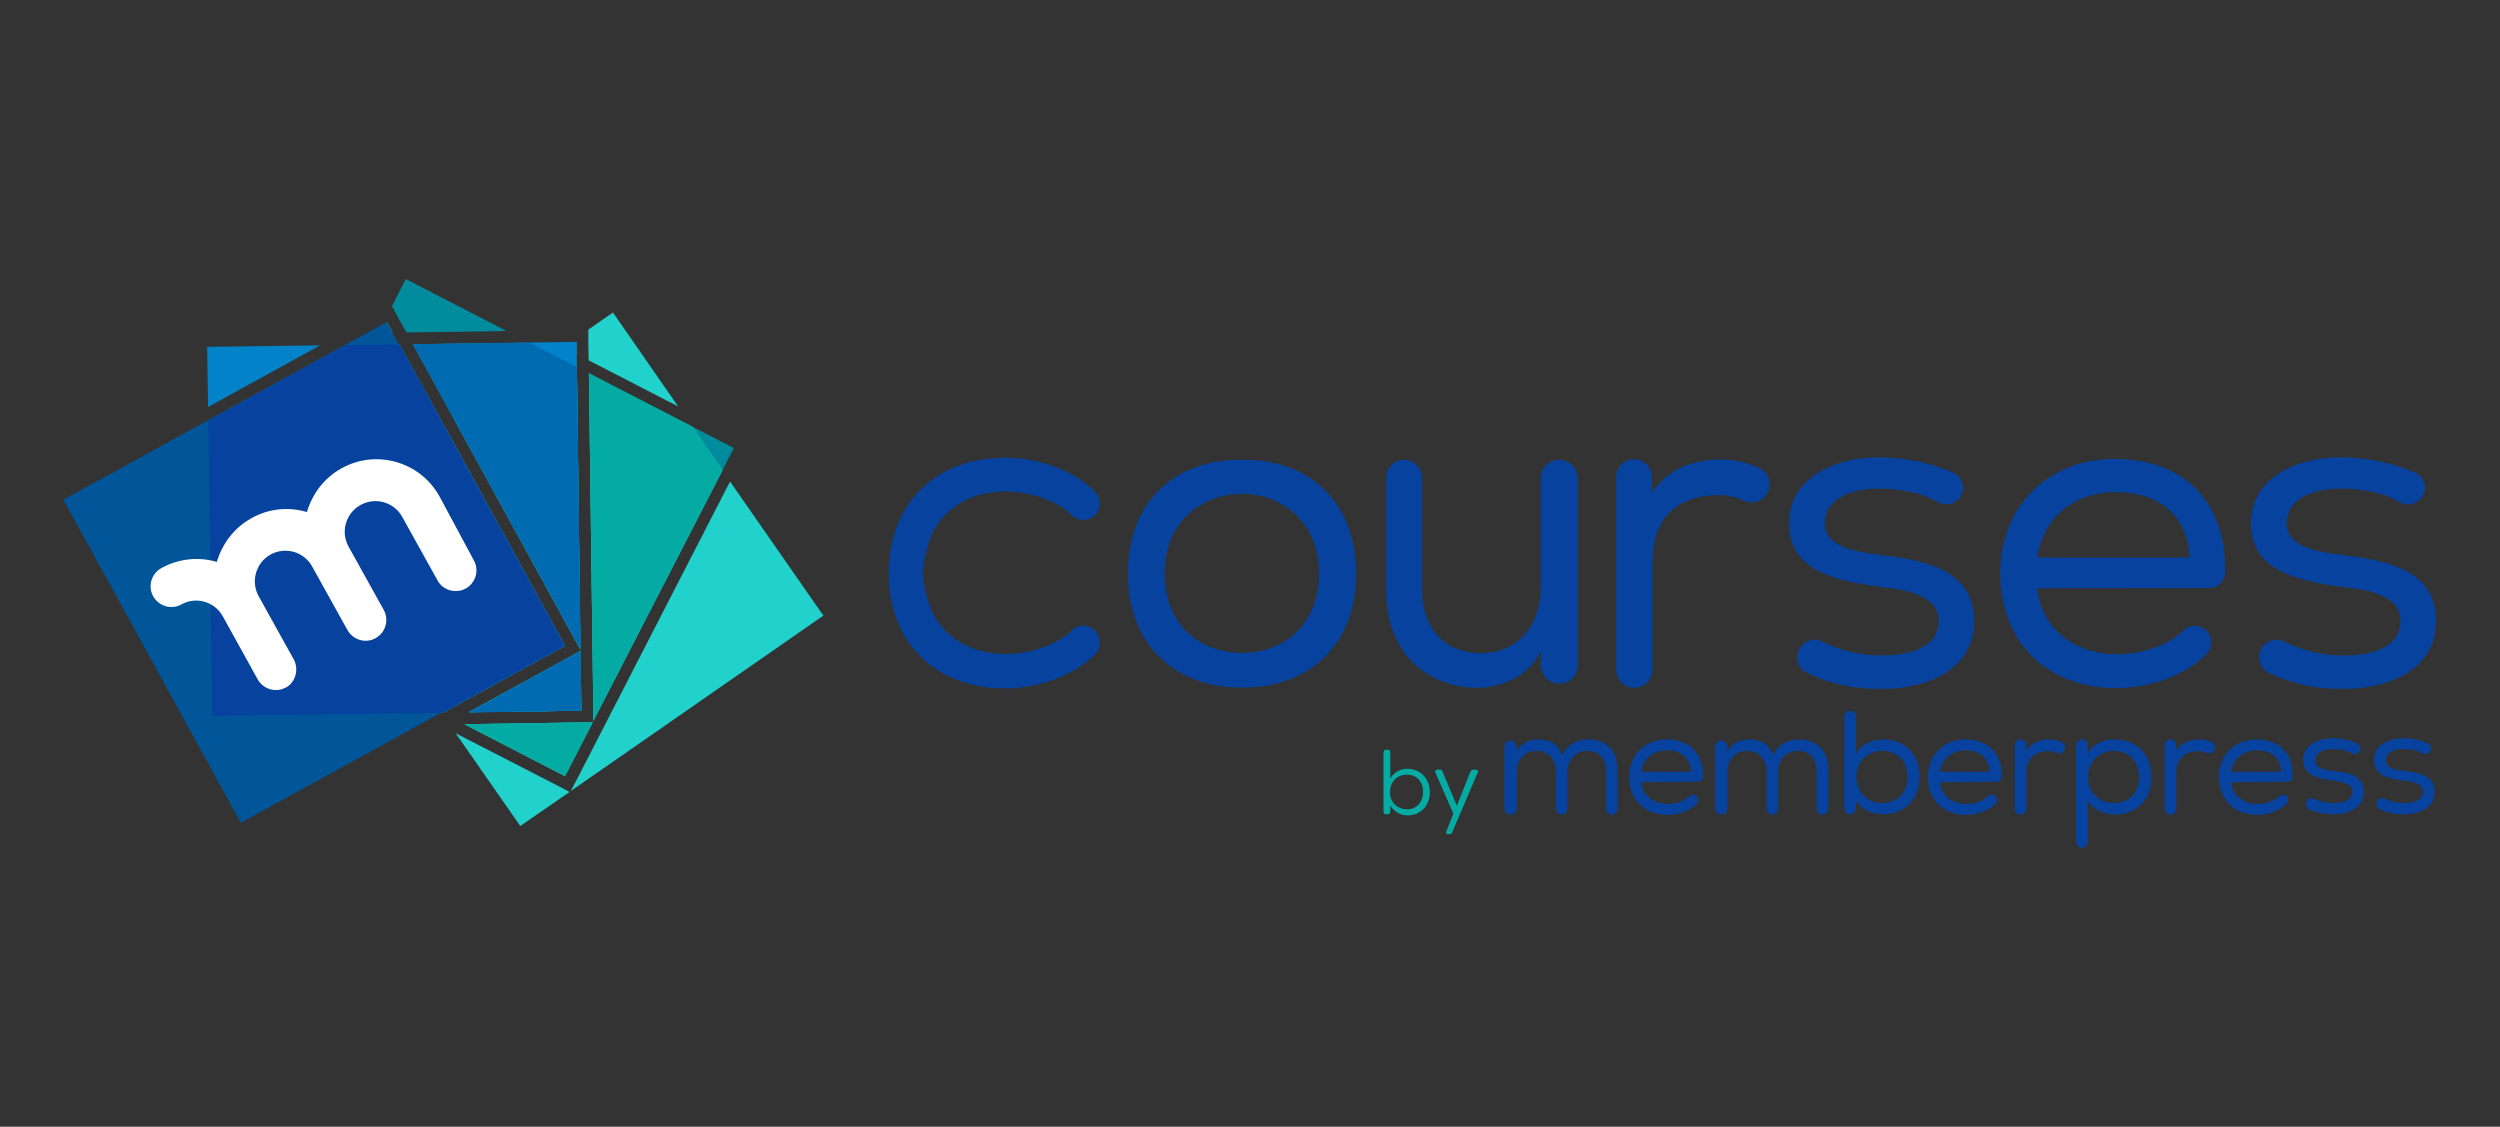 <?xml version="1.0" encoding="utf-8"?>
<!-- Generator: Adobe Illustrator 24.2.1, SVG Export Plug-In . SVG Version: 6.00 Build 0)  -->
<svg version="1.1" id="Layer_1" xmlns="http://www.w3.org/2000/svg" xmlns:xlink="http://www.w3.org/1999/xlink" x="0px" y="0px"
	 viewBox="0 0 852 384" style="enable-background:new 0 0 852 384;" xml:space="preserve">
<rect x="0" y="0" width="852" height="384" fill="#333333" stroke="none"/>
<style type="text/css">
	.st0{fill:#06429E;}
	.st1{fill:#03ABA3;}
	.st2{fill:#008C9D;}
	.st3{fill:#20D1CC;}
	.st4{fill:#0282C9;}
	.st5{fill:#016BB1;}
	.st6{fill:#01569A;}
	.st7{fill:#FFFFFF;}
</style>
<g>
	<g>
		<g>
			<path class="st0" d="M541.1,252c-3.5,0-6.9,1.6-8.7,5.4c-1.2-3.9-4.3-5.4-8.3-5.4c-2.8,0-5.8,1.2-7.2,4.1c0,0,0-1.5,0-1.6
				c0-1.1-0.9-2.1-2.1-2.1s-2.1,0.9-2.1,2.1c0,0,0,21,0,21c0,1.1,0.9,2.1,2.1,2.1s2.1-0.9,2.1-2.1h0v-12.4c0-4,2.6-7.2,6.6-7.2
				c4.4,0,6.7,3,6.7,7.2v12.5h0c0,1.1,0.9,2,2,2c1.1,0,2-0.9,2-2v-12.5c0-4,2.7-7.2,6.7-7.2c4.4,0,6.4,2.9,6.4,7.1v12.6h0
				c0,1.1,0.9,2,2,2c1.1,0,2-0.9,2-2V263C551.5,256.3,548,252,541.1,252z"/>
			<path class="st0" d="M612.9,252c-3.5,0-6.9,1.6-8.7,5.4c-1.2-3.9-4.3-5.4-8.3-5.4c-2.8,0-5.8,1.2-7.2,4.1c0,0,0-1.5,0-1.6
				c0-1.1-0.9-2.1-2.1-2.1s-2.1,0.9-2.1,2.1c0,0,0,21,0,21c0,1.1,0.9,2.1,2.1,2.1s2.1-0.9,2.1-2.1h0v-12.4c0-4,2.6-7.2,6.6-7.2
				c4.4,0,6.7,3,6.7,7.2v12.5h0c0,1.1,0.9,2,2,2c1.1,0,2-0.9,2-2v-12.5c0-4,2.7-7.2,6.7-7.2c4.4,0,6.4,2.9,6.4,7.1v12.6h0
				c0,1.1,0.9,2,2,2c1.1,0,2-0.9,2-2V263C623.3,256.3,619.8,252,612.9,252z"/>
			<path class="st0" d="M578.6,266.4c1,0,1.8-0.8,1.8-1.8c0-8.7-5.4-12.6-12.4-12.6c-7.4,0-12.8,5.3-12.8,12.8
				c0,7.8,5.3,12.9,13,12.9c3.6,0,7.7-1.3,10.1-3.8c0.4-0.4,0.5-0.8,0.5-1.3c0-1-0.8-1.8-1.8-1.8c-0.5,0-1,0.2-1.3,0.6
				c-1.8,1.7-4.8,2.6-7.4,2.6c-4.7,0-8.5-2.8-8.9-7.4L578.6,266.4z M559.3,263c0.7-4.7,4.4-7.3,8.7-7.3c4.8,0,8.1,2.6,8.3,7.3H559.3
				z"/>
			<path class="st0" d="M680.4,266.4c1,0,1.8-0.8,1.8-1.8c0-8.7-5.4-12.6-12.4-12.6c-7.4,0-12.8,5.3-12.8,12.8
				c0,7.8,5.3,12.9,13,12.9c3.6,0,7.7-1.3,10.1-3.8c0.4-0.4,0.5-0.8,0.5-1.3c0-1-0.8-1.8-1.8-1.8c-0.5,0-1,0.2-1.3,0.6
				c-1.8,1.7-4.8,2.6-7.4,2.6c-4.7,0-8.5-2.8-8.9-7.4L680.4,266.4z M661.1,263c0.7-4.7,4.4-7.3,8.7-7.3c4.8,0,8.1,2.6,8.3,7.3H661.1
				z"/>
			<path class="st0" d="M779.6,266.4c1,0,1.8-0.8,1.8-1.8c0-8.7-5.4-12.6-12.4-12.6c-7.4,0-12.8,5.3-12.8,12.8
				c0,7.8,5.3,12.9,13,12.9c3.6,0,7.7-1.3,10.1-3.8c0.4-0.4,0.5-0.8,0.5-1.3c0-1-0.8-1.8-1.8-1.8c-0.5,0-1,0.2-1.3,0.6
				c-1.8,1.7-4.8,2.6-7.4,2.6c-4.7,0-8.5-2.8-8.9-7.4L779.6,266.4z M760.4,263c0.7-4.7,4.4-7.3,8.7-7.3c4.8,0,8.1,2.6,8.3,7.3H760.4
				z"/>
			<path class="st0" d="M641.7,252c-3.4,0-7.5,1.5-9.2,4.9l0-12.7c0-1.1-0.9-2-2-2s-2,0.9-2,2v31.3c0,1.1,0.9,2,2,2s2-0.9,2-2l0-2.7
				c1.8,3.2,5.5,4.7,9.1,4.7c7.1,0,12.6-4.6,12.6-12.7C654.2,256.5,648.8,252,641.7,252z M641.4,273.7c-4.9,0-8.7-3.6-8.7-8.9
				c0-5.3,3.8-8.9,8.7-8.9c4.8,0,8.7,3.1,8.7,9C650.1,270.4,646.2,273.7,641.4,273.7z"/>
			<path class="st0" d="M720.6,252c-3.6,0-7.3,1.4-9.1,4.7l0-2.7c0-1.1-0.9-2-2-2c-1.1,0-2,0.9-2,2.1c0,0,0,31.7,0,32.8s0.9,2,2,2
				c1.1,0,2-0.9,2-2c0-1.1,0-14.2,0-14.2c1.7,3.3,5.7,4.9,9.2,4.9c7,0,12.5-4.4,12.5-12.8C733.2,256.6,727.7,252,720.6,252z
				 M720.3,273.7c-4.8,0-8.7-3.6-8.7-8.9c0-5.3,3.8-8.9,8.7-8.9c4.8,0,8.7,3.2,8.7,8.9C729,270.6,725.1,273.7,720.3,273.7z"/>
			<path class="st0" d="M702.7,253c-1.4-0.7-2.8-1-4.4-1c-3,0-6.1,1.1-7.7,3.8V254c0-1.1-0.9-2-2-2s-2,0.9-2,2c0,0,0,20.4,0,21.6
				c0,1.1,0.9,2,2,2c1.1,0,2-0.9,2-2c0-1.1,0-12.2,0-12.2c0-4.7,2.6-7.3,7.3-7.4c1.1,0,2.1,0.2,3,0.6c0.3,0.1,0.5,0.2,0.8,0.2
				c1.1,0,2-0.9,2-2C703.9,254,703.4,253.3,702.7,253z"/>
			<path class="st0" d="M753.8,253c-1.4-0.7-2.8-1-4.4-1c-3,0-6.1,1.1-7.7,3.8V254c0-1.1-0.9-2-2-2c-1.1,0-2,0.9-2,2
				c0,0,0,20.4,0,21.6c0,1.1,0.9,2,2,2s2-0.9,2-2c0-1.1,0-12.2,0-12.2c0-4.7,2.6-7.3,7.3-7.4c1.1,0,2.1,0.2,3,0.6
				c0.3,0.1,0.5,0.2,0.8,0.2c1.1,0,2-0.9,2-2C755,254,754.5,253.3,753.8,253z"/>
			<path class="st0" d="M795.2,262.7c-3.1-0.3-6.1-1-6.2-3.5c0-2.6,2.7-4,6.1-3.9c1.5,0,4.2,0.3,5.5,1l1.1,0.5l0,0
				c0.2,0.1,0.5,0.2,0.8,0.2c1,0,1.9-0.8,1.9-1.9c0-0.8-0.5-1.5-1.2-1.8c-0.4-0.2-0.8-0.3-1.2-0.5c-2.2-0.8-4.7-1.2-7-1.2
				c-4.7,0-10.1,2.1-10.1,7.4c0,5.2,5.2,6.4,9.9,7c3.8,0.4,6.9,1.2,6.8,3.9c-0.1,3.2-4,3.8-6.4,3.8c-2.2,0-4.5-0.5-6.5-1.5l0,0
				c-0.3-0.1-0.6-0.2-0.9-0.2c-1.1,0-2,0.9-2,2c0,0.8,0.5,1.5,1.1,1.8l0,0c0,0,0,0,0,0c0,0,0,0,0.1,0c2.6,1.2,5,1.7,8.1,1.7
				c5.6,0,10.4-2.3,10.5-7.4C805.9,264.1,799.7,263.3,795.2,262.7z"/>
			<path class="st0" d="M819.3,262.7c-3.1-0.3-6.1-1-6.2-3.5c-0.1-2.6,2.7-4,6.1-3.9c1.5,0,4.2,0.3,5.5,1l1.1,0.5l0,0
				c0.2,0.1,0.5,0.2,0.8,0.2c1,0,1.9-0.8,1.9-1.9c0-0.8-0.5-1.5-1.2-1.8c-0.4-0.2-0.8-0.3-1.2-0.5c-2.2-0.8-4.7-1.2-7-1.2
				c-4.7,0-10.1,2.1-10.1,7.4c0,5.2,5.2,6.4,9.9,7c3.8,0.4,6.9,1.2,6.8,3.9c-0.1,3.2-4,3.8-6.4,3.8c-2.2,0-4.5-0.5-6.5-1.5l0,0
				c-0.3-0.1-0.6-0.2-0.9-0.2c-1.1,0-2,0.9-2,2c0,0.8,0.5,1.5,1.1,1.8l0,0c0,0,0,0,0,0c0,0,0,0,0.1,0c2.6,1.2,5,1.7,8.1,1.7
				c5.6,0,10.4-2.3,10.5-7.4C830,264.1,823.9,263.3,819.3,262.7z"/>
		</g>
		<g>
			<path class="st1" d="M473.8,274.5v2.2c0,0.5-0.3,0.8-0.8,0.8h-0.7c-0.5,0-0.8-0.3-0.8-0.8v-20.4c0-0.5,0.3-0.8,0.8-0.8h0.7
				c0.5,0,0.8,0.3,0.8,0.8v9c1.4-2.3,3.5-3.3,5.9-3.3c4.6,0,7.6,3.6,7.6,8c0,4.4-3,7.9-7.6,7.9C477.3,277.8,475.2,276.8,473.8,274.5
				z M485,269.9c0-3.2-2-5.9-5.5-5.9c-3.4,0-5.7,2.4-5.8,5.9c0,3.4,2.4,5.9,5.8,5.9C483,275.8,485,273.1,485,269.9z"/>
			<path class="st1" d="M492.9,283.4l2.4-6.1l-6.1-14c-0.2-0.6,0-1,0.6-1h0.9c0.5,0,0.8,0.2,0.9,0.6l4.9,11.7l4.6-11.6
				c0.2-0.5,0.5-0.7,0.9-0.7h1c0.6,0,0.9,0.4,0.6,1l-8.7,20.4c-0.2,0.5-0.5,0.6-0.9,0.6h-0.6C492.9,284.3,492.7,284,492.9,283.4z"/>
		</g>
		<path class="st0" d="M503.1,234.4c8.5,0,17.6-3.6,22-12.4c0,0,0,4.7,0,4.7c0,3.5,2.8,6.3,6.3,6.3c3.5,0,6.3-2.8,6.3-6.3
			c0,0,0-63.7,0-63.7c0-3.5-2.8-6.3-6.3-6.3c-3.5,0-6.3,2.8-6.3,6.3h0v37.7c0,12.1-7.9,21.9-20.2,21.9c-13.4,0-20.3-9.3-20.3-21.9
			v-37.9h0c0-3.4-2.7-6.1-6.1-6.1s-6.1,2.7-6.1,6.1v37.9C472.3,226.9,491.1,234.4,503.1,234.4z"/>
		<path class="st0" d="M752.8,200.4c3.1,0,5.6-2.5,5.6-5.6c0-26.3-16.4-38.4-37.8-38.4c-22.6,0-38.9,16.2-38.9,38.9
			c0,23.8,16.2,39.2,39.5,39.2c10.9,0,23.3-4,30.8-11.6c1.1-1.1,1.6-2.4,1.6-4c0-3.1-2.5-5.6-5.6-5.6c-1.6,0-3,0.6-4,1.7
			c-5.4,5.2-14.7,8-22.5,8c-14.4,0-25.8-8.7-27.2-22.5L752.8,200.4z M694.3,190c2.1-14.4,13.5-22.3,26.6-22.3
			c14.7,0,24.7,7.8,25.3,22.3H694.3z"/>
		<path class="st0" d="M599.7,159.6c-4.3-2-8.4-3-13.3-3c-9.3,0-18.5,3.3-23.4,11.5v-5.5c0-3.3-2.7-6.1-6.1-6.1
			c-3.4,0-6.1,2.7-6.1,6.1c0,0,0,62.2,0,65.6c0,3.4,2.8,6.2,6.2,6.2c3.4,0,6.2-2.8,6.2-6.2c0-3.4,0-37,0-37
			c0-14.3,7.9-22.2,22.2-22.5c3.4,0,6.3,0.7,9.1,2c0.8,0.3,1.6,0.5,2.5,0.5c3.4,0,6.1-2.7,6.1-6.1
			C603.2,162.7,601.7,160.5,599.7,159.6z"/>
		<path class="st0" d="M640.7,189.1c-9.4-1.1-18.7-3-18.8-10.6c-0.2-8,8.2-12.1,18.7-12c4.6,0,12.9,1.1,16.9,3.2l3.3,1.6l0,0
			c0.8,0.4,1.6,0.6,2.5,0.6c3.2,0,5.7-2.6,5.7-5.7c0-2.4-1.5-4.5-3.7-5.3c-1.2-0.5-2.4-1-3.6-1.4c-6.8-2.4-14.3-3.6-21.3-3.6
			c-14.4-0.2-30.8,6.5-30.7,22.6c0,15.9,15.8,19.4,30.2,21.4c11.7,1.2,20.9,3.6,20.8,12c-0.3,9.9-12.1,11.5-19.6,11.5
			c-6.7,0-13.7-1.6-19.9-4.7l0,0c-0.8-0.4-1.8-0.7-2.7-0.7c-3.3,0-6,2.7-6,6c0,2.4,1.4,4.5,3.4,5.4l0,0c0,0,0.1,0,0.1,0
			c0.1,0,0.1,0.1,0.2,0.1c7.8,3.6,15.2,5.3,24.6,5.3c17,0,31.7-7.1,32-22.6C673.2,193.5,654.6,190.9,640.7,189.1z"/>
		<path class="st0" d="M798.1,189.1c-9.4-1.1-18.7-3-18.8-10.6c-0.2-8,8.2-12.1,18.7-12c4.6,0,12.9,1.1,16.9,3.2l3.3,1.6l0,0
			c0.8,0.4,1.6,0.6,2.5,0.6c3.2,0,5.7-2.6,5.7-5.7c0-2.4-1.5-4.5-3.7-5.3c-1.2-0.5-2.4-1-3.6-1.4c-6.8-2.4-14.3-3.6-21.3-3.6
			c-14.4-0.2-30.8,6.5-30.7,22.6c0,15.9,15.8,19.4,30.2,21.4c11.7,1.2,20.9,3.6,20.8,12c-0.3,9.9-12.1,11.5-19.6,11.5
			c-6.7,0-13.7-1.6-19.9-4.7l0,0c-0.8-0.4-1.8-0.7-2.7-0.7c-3.3,0-6,2.7-6,6c0,2.4,1.4,4.5,3.4,5.4l0,0c0,0,0.1,0,0.1,0
			c0.1,0,0.1,0.1,0.2,0.1c7.8,3.6,15.2,5.3,24.6,5.3c17,0,31.7-7.1,32-22.6C830.6,193.5,811.9,190.9,798.1,189.1z"/>
		<path class="st0" d="M369.2,213.2c-1.6,0-3,0.6-4,1.7c-5.4,5.2-14.7,8-22.5,8c-13.2,0-23.8-7.2-26.6-19c-1-2.7-1.5-5.7-1.5-8.7
			c0-3.1,0.6-6,1.5-8.7c2.8-11.8,13.4-19,26.6-19c7.8,0,17.2,2.8,22.5,8c1,1,2.4,1.7,4,1.7c3.1,0,5.6-2.5,5.6-5.6
			c0-1.5-0.5-2.8-1.6-4c-7.4-7.6-19.8-11.6-30.8-11.6c-23.2,0-39.5,15.3-39.5,39.2c0,0,0,0.2,0,0.2c0,23.8,16.2,39.2,39.5,39.2
			c10.9,0,23.3-4,30.8-11.6c1.1-1.1,1.6-2.4,1.6-4C374.8,215.7,372.3,213.2,369.2,213.2z"/>
		<path class="st0" d="M424,156.7c-0.2,0-0.5,0-0.7,0c-0.3,0-0.5,0-0.8,0c-21.4,0-38.1,13.5-38.1,38.9c0,24.7,16.7,38.7,38.3,38.7
			c0.2,0,0.4,0,0.6,0c0.2,0,0.4,0,0.6,0c21.6,0,38.3-14,38.3-38.7C462.1,170.2,445.4,156.7,424,156.7z M444.5,212.3
			c-0.3,0.4-0.5,0.7-0.8,1.1c-2,2.5-4.5,4.5-7.3,6c-0.1,0.1-0.3,0.2-0.4,0.2c-0.4,0.2-0.9,0.4-1.4,0.6c-0.4,0.2-0.7,0.3-1.1,0.5
			c-0.2,0.1-0.4,0.2-0.7,0.2c-3,1.1-6.2,1.6-9.6,1.6c-3.4,0-6.6-0.6-9.6-1.6c-0.2-0.1-0.4-0.1-0.7-0.2c-0.4-0.1-0.7-0.3-1.1-0.5
			c-0.5-0.2-0.9-0.4-1.4-0.6c-0.1-0.1-0.3-0.2-0.4-0.2c-2.8-1.5-5.3-3.6-7.3-6c-0.3-0.4-0.6-0.7-0.8-1.1c-0.2-0.2-0.3-0.5-0.5-0.7
			c-2.8-4.2-4.5-9.6-4.5-16c0-5.3,1.1-9.9,3-13.7c3.6-6.8,9.9-11.4,17.5-13c0.1,0,0.3-0.1,0.4-0.1c0.4-0.1,0.8-0.1,1.2-0.2
			c0.5-0.1,1.1-0.2,1.6-0.2c0.1,0,0.3,0,0.5,0c0.7,0,1.4-0.1,2.1-0.1c0.7,0,1.4,0,2.1,0.1c0.2,0,0.3,0,0.5,0c0.5,0,1.1,0.1,1.6,0.2
			c0.4,0.1,0.8,0.1,1.2,0.2c0.1,0,0.3,0.1,0.4,0.1c7.6,1.6,13.9,6.2,17.5,13c1.9,3.8,3,8.4,3,13.7c0,6.4-1.6,11.8-4.5,16
			C444.9,211.8,444.7,212,444.5,212.3z"/>
	</g>
	<g>
		<g>
			<polygon class="st2" points="192.5,220.1 136.1,117.4 126.8,117.5 80.8,207 150.6,242.9 150.9,242.9 			"/>
			<polygon class="st2" points="140.7,117.3 196.1,218.2 197.8,221.3 196.6,125.1 180.3,116.8 			"/>
			<polygon class="st2" points="200.7,127.2 202.2,242.1 202.2,245.7 250.1,152.7 			"/>
			<polygon class="st2" points="197.9,221.8 194.5,223.7 159.8,242.7 198.1,242.2 			"/>
			<polygon class="st2" points="198.2,246.2 158.3,246.8 192.6,264.5 202,246.2 			"/>
			<polygon class="st2" points="138.5,113.3 172.6,112.8 138.3,95.1 133.6,104.3 135.5,107.9 			"/>
			<polygon class="st2" points="133.9,113.3 131.9,109.8 130.3,110.7 128.9,113.4 			"/>
		</g>
		<g>
			<polygon class="st3" points="151.9,146.1 105.6,178.3 150.4,242.8 150.6,242.9 150.9,242.9 192.5,220.1 			"/>
			<polygon class="st3" points="155.3,143.8 196.1,218.2 197.8,221.3 196.6,125.3 188.2,120.9 			"/>
			<polygon class="st3" points="197.9,221.8 194.5,223.7 159.8,242.7 198.1,242.2 			"/>
			<polygon class="st3" points="202.2,242.1 202.2,245.7 246.2,160.3 236.1,145.7 200.7,127.4 			"/>
			<polygon class="st3" points="200.5,116.5 200.6,122.8 231.1,138.5 208.9,106.5 200.4,112.4 200.5,112.4 			"/>
			<polygon class="st3" points="196.5,120.6 196.4,116.6 194.4,116.6 192,118.3 			"/>
			<polygon class="st3" points="190.7,268.1 155.3,249.9 177.3,281.5 194.1,269.9 			"/>
			<polygon class="st3" points="280.6,209.8 248.8,164.1 196.2,266.4 194.5,269.6 			"/>
			<polygon class="st3" points="202,246.2 198.2,246.2 158.2,246.8 192.5,264.5 			"/>
		</g>
		<g>
			<polygon class="st1" points="192.5,220.1 151.9,146.1 105.6,178.3 150.4,242.8 150.6,242.9 150.9,242.9 			"/>
			<polygon class="st1" points="202.2,242.1 202.2,245.7 246.2,160.3 235.8,145.3 200.7,127.2 			"/>
			<polygon class="st1" points="198.2,246.2 158.3,246.8 192.6,264.5 202,246.2 			"/>
			<polygon class="st1" points="155.3,143.8 196.1,218.2 197.8,221.3 196.6,125.1 188.3,120.9 			"/>
			<polygon class="st1" points="197.9,221.8 194.5,223.7 159.8,242.7 198.1,242.2 			"/>
		</g>
		<g>
			<polygon class="st4" points="136.1,117.3 117.8,117.6 71,143.3 72.3,244 150.9,242.9 192.5,220.1 			"/>
			<polygon class="st4" points="196.1,218.2 197.8,221.2 196.5,116.5 140.7,117.3 			"/>
			<polygon class="st4" points="109.1,117.7 70.6,118.2 70.9,138.7 			"/>
			<polygon class="st4" points="194.5,223.7 159.8,242.8 198.1,242.2 197.8,221.9 			"/>
		</g>
		<g>
			<polygon class="st5" points="196.2,218.2 197.9,221.3 196.6,125.1 180.4,116.8 140.7,117.3 			"/>
			<polygon class="st5" points="194.5,223.7 159.7,242.8 198.1,242.2 197.9,221.8 			"/>
			<polygon class="st5" points="136.1,117.3 126.8,117.5 80.8,207 150.6,242.9 150.9,242.9 192.5,220.1 			"/>
		</g>
		<g>
			
				<rect x="44.2" y="132.3" transform="matrix(0.876 -0.481 0.481 0.876 -80.743 75.655)" class="st6" width="125.7" height="125.7"/>
		</g>
		<polygon class="st0" points="71,143.3 72.3,244 150.9,242.9 192.5,220.1 136.1,117.4 117.8,117.6 		"/>
		<path class="st7" d="M149.8,169.2c-6.6-11.9-21.6-16.2-33.4-9.6c-6,3.3-10,8.8-11.8,14.9c-6.1-1.8-12.9-1.3-18.9,2.1
			c-6,3.3-10,8.8-11.8,14.9c-6.1-1.8-12.9-1.2-18.9,2.1c0,0,0,0,0,0c0,0,0,0,0,0c-3.4,1.9-4.7,6.2-2.8,9.6c0,0,0,0,0,0c0,0,0,0,0,0
			c1.9,3.4,6.2,4.7,9.6,2.8c5-2.8,11.3-1,14.1,4c0,0,0,0,0,0l11.9,21.5c0,0,0,0,0,0c1.9,3.4,6.2,4.7,9.6,2.8c0,0,0,0,0.1,0
			c0.2-0.1,0.3-0.2,0.5-0.3c0,0,0.1-0.1,0.1-0.1c0.2-0.1,0.3-0.2,0.5-0.4c0,0,0,0,0.1-0.1c0.2-0.1,0.3-0.3,0.4-0.4c0,0,0,0,0,0
			c0.2-0.2,0.3-0.3,0.4-0.5c0,0,0,0,0,0c0.1-0.2,0.3-0.4,0.4-0.5c0.1-0.2,0.2-0.4,0.3-0.6c0,0,0,0,0,0c1-2,1.1-4.5-0.1-6.7l-12-21.6
			c0,0,0,0,0,0c-2.7-5-0.9-11.3,4.1-14.1c5-2.8,11.4-1,14.2,4.1l0,0l12,21.6c0,0,0,0,0,0s0,0,0,0c1.9,3.4,6.2,4.7,9.6,2.8
			c0.6-0.4,1.2-0.8,1.7-1.3c2.1-2.2,2.6-5.6,1.1-8.3l-12-21.6l0,0c-2.8-5-1-11.4,4.1-14.2c5-2.8,11.4-1,14.2,4.1l12,21.6
			c1.5,2.8,4.7,4.1,7.6,3.5c0.7-0.1,1.4-0.4,2-0.7c3.4-1.9,4.7-6.2,2.8-9.6c0,0,0,0,0,0c0,0,0,0,0,0L149.8,169.2z"/>
	</g>
</g>
</svg>
